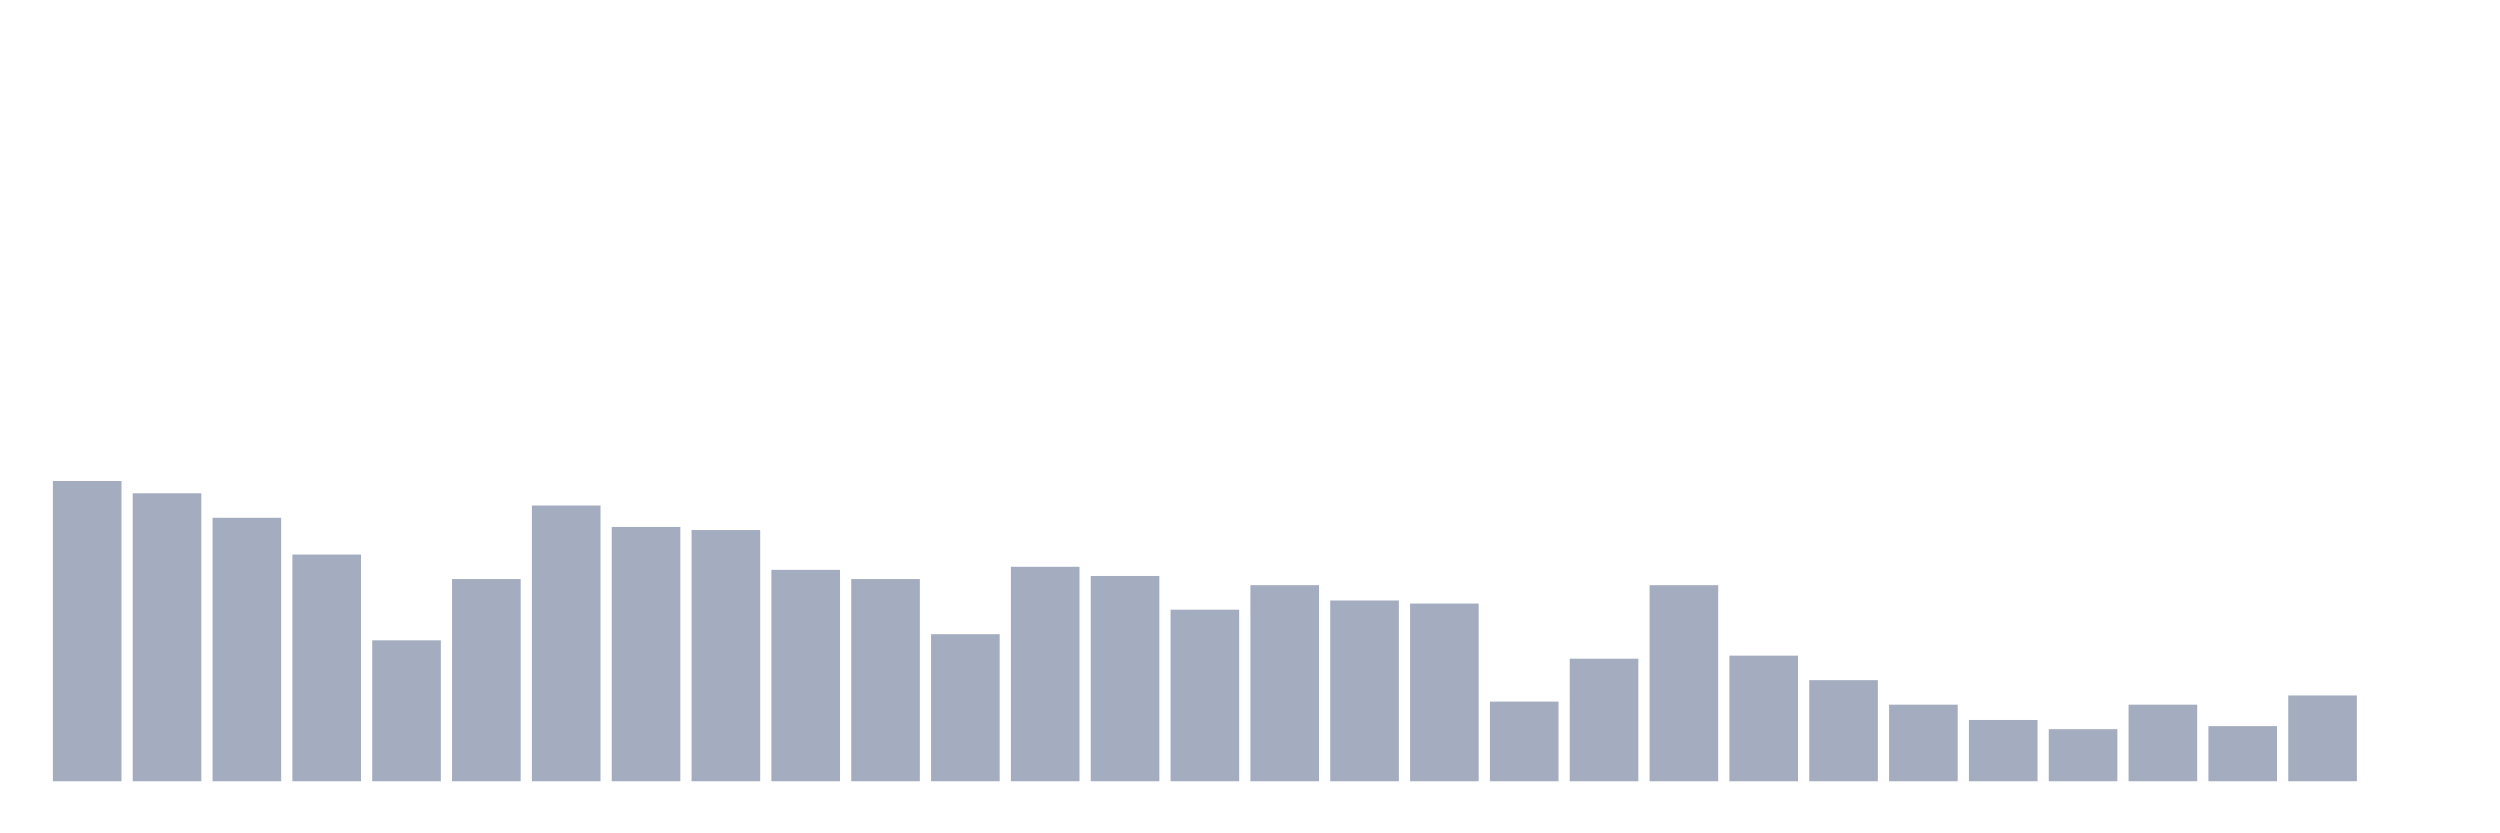 <svg xmlns="http://www.w3.org/2000/svg" viewBox="0 0 480 160"><g transform="translate(10,10)"><rect class="bar" x="0.153" width="13.175" y="82.353" height="57.647" fill="rgb(164,173,192)"></rect><rect class="bar" x="15.482" width="13.175" y="84.706" height="55.294" fill="rgb(164,173,192)"></rect><rect class="bar" x="30.81" width="13.175" y="89.412" height="50.588" fill="rgb(164,173,192)"></rect><rect class="bar" x="46.138" width="13.175" y="96.471" height="43.529" fill="rgb(164,173,192)"></rect><rect class="bar" x="61.466" width="13.175" y="112.941" height="27.059" fill="rgb(164,173,192)"></rect><rect class="bar" x="76.794" width="13.175" y="101.176" height="38.824" fill="rgb(164,173,192)"></rect><rect class="bar" x="92.123" width="13.175" y="87.059" height="52.941" fill="rgb(164,173,192)"></rect><rect class="bar" x="107.451" width="13.175" y="91.176" height="48.824" fill="rgb(164,173,192)"></rect><rect class="bar" x="122.779" width="13.175" y="91.765" height="48.235" fill="rgb(164,173,192)"></rect><rect class="bar" x="138.107" width="13.175" y="99.412" height="40.588" fill="rgb(164,173,192)"></rect><rect class="bar" x="153.436" width="13.175" y="101.176" height="38.824" fill="rgb(164,173,192)"></rect><rect class="bar" x="168.764" width="13.175" y="111.765" height="28.235" fill="rgb(164,173,192)"></rect><rect class="bar" x="184.092" width="13.175" y="98.824" height="41.176" fill="rgb(164,173,192)"></rect><rect class="bar" x="199.42" width="13.175" y="100.588" height="39.412" fill="rgb(164,173,192)"></rect><rect class="bar" x="214.748" width="13.175" y="107.059" height="32.941" fill="rgb(164,173,192)"></rect><rect class="bar" x="230.077" width="13.175" y="102.353" height="37.647" fill="rgb(164,173,192)"></rect><rect class="bar" x="245.405" width="13.175" y="105.294" height="34.706" fill="rgb(164,173,192)"></rect><rect class="bar" x="260.733" width="13.175" y="105.882" height="34.118" fill="rgb(164,173,192)"></rect><rect class="bar" x="276.061" width="13.175" y="124.706" height="15.294" fill="rgb(164,173,192)"></rect><rect class="bar" x="291.39" width="13.175" y="116.471" height="23.529" fill="rgb(164,173,192)"></rect><rect class="bar" x="306.718" width="13.175" y="102.353" height="37.647" fill="rgb(164,173,192)"></rect><rect class="bar" x="322.046" width="13.175" y="115.882" height="24.118" fill="rgb(164,173,192)"></rect><rect class="bar" x="337.374" width="13.175" y="120.588" height="19.412" fill="rgb(164,173,192)"></rect><rect class="bar" x="352.702" width="13.175" y="125.294" height="14.706" fill="rgb(164,173,192)"></rect><rect class="bar" x="368.031" width="13.175" y="128.235" height="11.765" fill="rgb(164,173,192)"></rect><rect class="bar" x="383.359" width="13.175" y="130" height="10" fill="rgb(164,173,192)"></rect><rect class="bar" x="398.687" width="13.175" y="125.294" height="14.706" fill="rgb(164,173,192)"></rect><rect class="bar" x="414.015" width="13.175" y="129.412" height="10.588" fill="rgb(164,173,192)"></rect><rect class="bar" x="429.344" width="13.175" y="123.529" height="16.471" fill="rgb(164,173,192)"></rect><rect class="bar" x="444.672" width="13.175" y="140" height="0" fill="rgb(164,173,192)"></rect></g></svg>